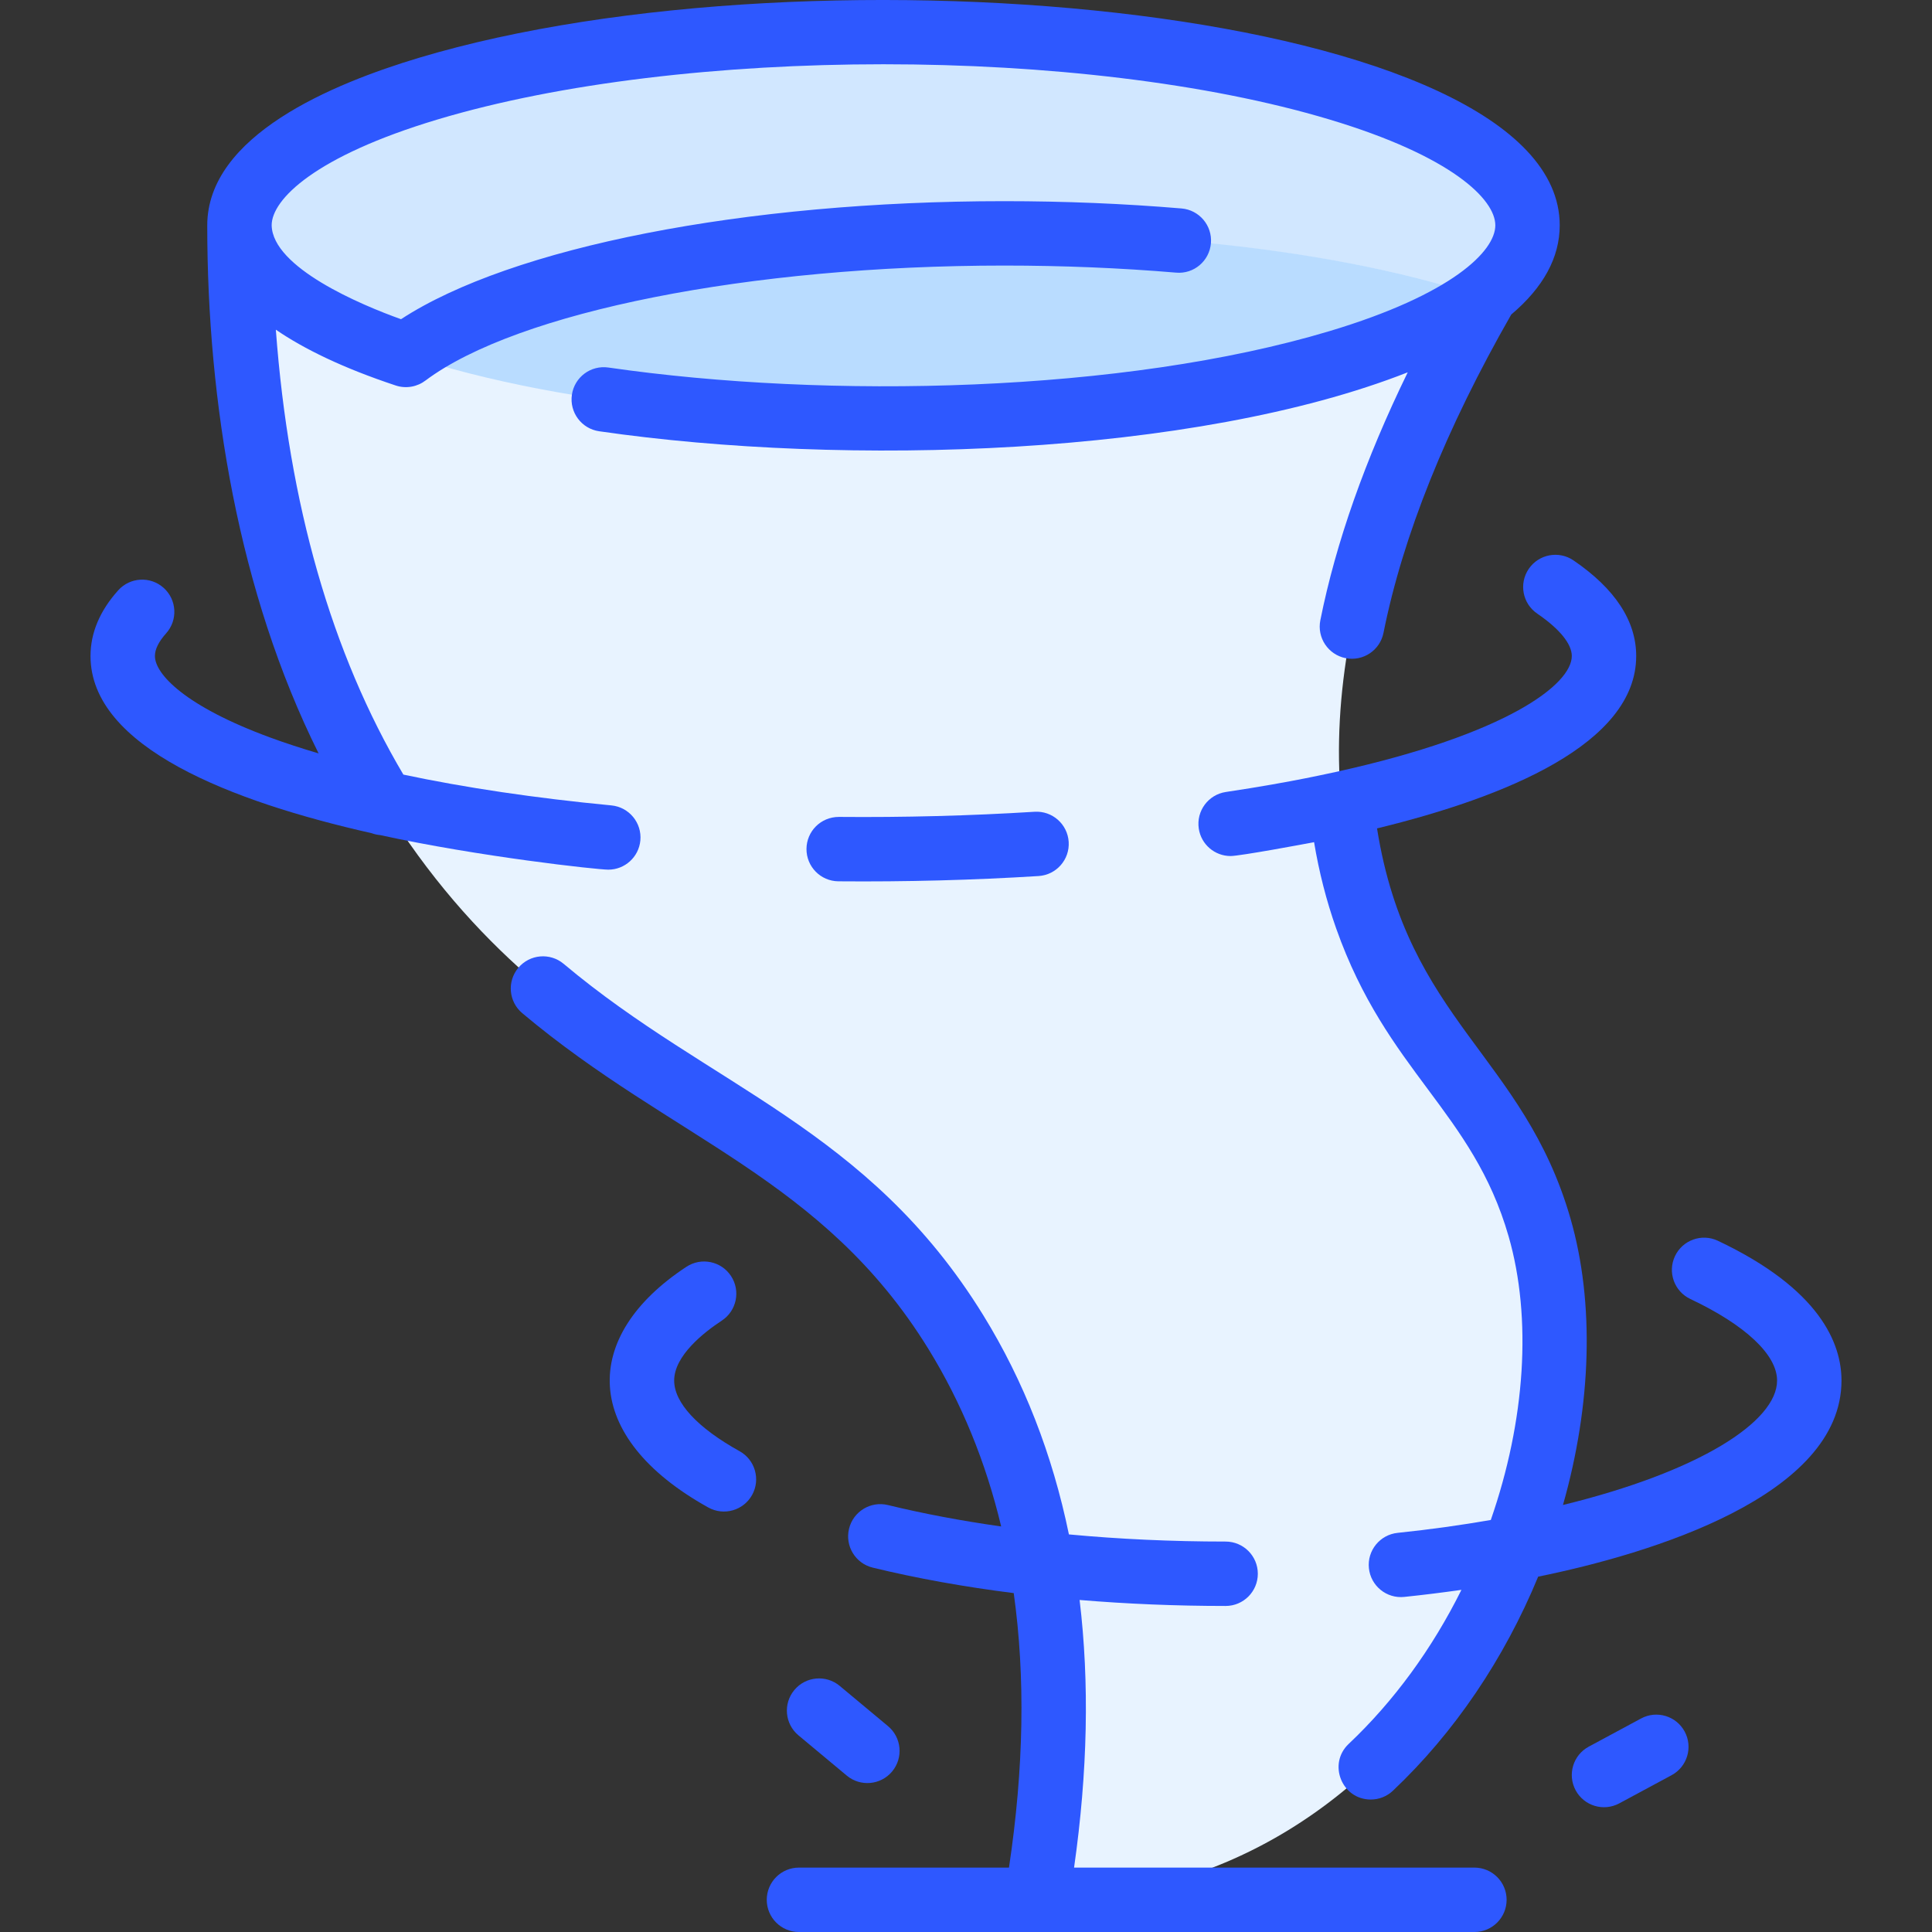 <svg id="Layer_1" enable-background="new 0 0 479.976 479.976" height="512" viewBox="0 0 479.976 479.976" width="512" xmlns="http://www.w3.org/2000/svg"><rect x="0" y="0" width="479.976" height="479.976" fill="#333333" stroke="none"/><path d="m382.488 304.976c-9.47-32.96-30.92-42.81-43-77-18.105-51.231 2.433-107.725 29.7-155.01 39.443-31.272-37.724-64.99-149.7-64.99-88.37 0-160 21.49-160 48 0 .21.004.41.01.62 1.91 67.766 17 112.7 35.63 142.91 45.363 73.484 104.807 70.528 142.36 131.47 25.908 42.06 28.37 92.299 20 141 96.094 0 142.934-104.574 125-167z" fill="#e8f3ff"/><path d="m368.128 73.766c-77.324-25.616-222.179-19.459-267.28 14.41-15.292-5.059-41.36-16.021-41.36-32.2 0-26.51 71.63-48 160-48s160 21.49 160 48c0 7.308-5.475 13.54-11.36 17.79z" fill="#d1e7ff"/><path d="m368.128 73.766c-42.979 32.294-186.479 41.206-267.28 14.41 43.357-32.559 187.092-40.975 267.28-14.41z" fill="#b9dcff"/><g fill="#2e58ff"><path d="m94.446 207.466c24.546 5.369 53.979 8.588 56.685 8.588 4.074 0 7.558-3.101 7.954-7.239.421-4.397-2.804-8.305-7.202-8.726-18.941-1.813-36.334-4.401-51.671-7.652-17.844-30.119-28.464-67.196-31.684-110.53 6.977 4.771 16.611 9.498 29.802 13.869 2.605.864 5.398.291 7.415-1.268 22.84-17.068 80.571-28.532 143.744-28.532 14.51 0 28.877.591 42.702 1.757 4.409.39 8.273-2.897 8.644-7.3.371-4.402-2.896-8.272-7.3-8.644-14.27-1.203-29.089-1.813-44.046-1.813-64.545 0-122.43 11.425-149.862 29.323-9.924-3.538-31.927-12.804-32.137-23.335.013-6.427 10.799-17.158 41.162-26.266 61.029-18.31 160.634-18.313 221.676 0 30.382 9.114 41.162 19.853 41.162 26.278s-10.78 17.164-41.162 26.278c-51.152 15.346-124.557 16.966-179.186 9.053-4.377-.632-8.431 2.397-9.064 6.77-.634 4.373 2.397 8.432 6.77 9.064 61.328 8.885 147.963 6.185 200.881-14.644-10.563 21.664-17.851 42.304-21.712 61.594-.867 4.333 1.942 8.548 6.274 9.415 4.372.87 8.553-1.974 9.415-6.274 4.826-24.118 15.511-50.724 31.741-79.091 7.953-6.713 12.041-14.156 12.041-22.165 0-53.902-184.623-71.249-283.436-41.604-21.425 6.428-52.563 19.302-52.563 41.642 0 43.762 7.771 91.215 27.664 131.158-4.24-1.249-8.251-2.559-11.992-3.932-21.163-7.768-28.673-15.771-28.673-20.265 0-1.675.938-3.569 2.785-5.631 2.949-3.29 2.673-8.348-.617-11.297-3.291-2.95-8.348-2.673-11.297.617-4.56 5.087-6.871 10.574-6.871 16.311 0 22.706 35.199 36.219 69.849 44.021.678.253 1.387.407 2.109.47z"/><path d="m257.015 201.672c-16.108 1.006-32.575 1.417-48.587 1.277-4.575 0-8.032 3.628-8.069 7.931-.038 4.418 3.513 8.031 7.931 8.069 16.754.143 33.513-.296 49.724-1.309 4.409-.275 7.761-4.073 7.485-8.483-.276-4.409-4.078-7.766-8.484-7.485z"/><path d="m183.736 360.526c-10.478-5.817-16.248-12.051-16.248-17.55 0-6.193 7.412-11.986 11.83-14.889 3.692-2.426 4.72-7.386 2.294-11.079-2.426-3.692-7.384-4.72-11.079-2.294-26.327 17.293-26.173 42.248 5.436 59.8 3.855 2.139 8.728.761 10.878-3.11 2.144-3.864.751-8.734-3.111-10.878z"/><path d="m426.777 308.249c-3.994-1.889-8.764-.181-10.652 3.813-1.889 3.994-.182 8.764 3.813 10.652 13.696 6.477 21.551 13.861 21.551 20.263 0 10.186-19.294 22.631-53.193 30.912 7.106-24.971 7.871-50.272 1.881-71.121-11.634-40.493-40.46-49.125-48.073-96.962 32.009-7.79 64.385-21.053 64.385-42.829 0-8.713-5.24-16.705-15.576-23.754-3.651-2.488-8.627-1.549-11.117 2.102-2.489 3.65-1.549 8.628 2.102 11.117 5.541 3.778 8.592 7.52 8.592 10.535 0 7.061-16.088 19.407-58.428 28.759-.755.114-10.4 2.467-27.514 5.021-4.37.652-7.384 4.723-6.731 9.093.592 3.97 4.006 6.82 7.902 6.82 2.321 0 18.426-2.993 20.742-3.447 1.224 7.359 3.054 14.536 5.486 21.418 12.611 35.692 33.921 45.452 42.854 76.544 5.817 20.248 4.174 45.692-4.436 70.428-7.245 1.264-14.961 2.351-23.152 3.203-4.395.457-7.586 4.391-7.129 8.785.455 4.372 4.369 7.589 8.785 7.129 4.847-.505 9.577-1.096 14.202-1.755-7.266 14.62-16.792 27.681-28.013 38.274-5.245 4.951-1.718 13.817 5.493 13.817 1.971 0 3.945-.724 5.491-2.183 15.209-14.359 27.626-32.677 36.091-53.187 27.931-5.696 75.357-20.028 75.357-48.721-.002-9.217-5.33-22.724-30.713-34.726z"/><path d="m366.295 463.976h-99.459c3.385-23.748 3.845-45.946 1.375-66.487 11.748.98 23.901 1.487 36.277 1.487 4.418 0 8-3.582 8-8s-3.582-8-8-8c-13.35 0-26.415-.602-38.933-1.775-4.101-19.895-11.184-38.073-21.257-54.421-28.723-46.617-67.769-56.643-104.256-87.323-3.382-2.842-8.429-2.407-11.271.975-2.844 3.382-2.407 8.428.975 11.271 37.399 31.449 74.667 40.845 100.932 83.47 8.195 13.3 14.214 28.007 18.049 44.051-9.88-1.398-19.312-3.173-28.132-5.319-4.289-1.044-8.62 1.588-9.665 5.882-1.044 4.293 1.589 8.62 5.882 9.665 10.906 2.653 22.672 4.769 35.032 6.329 2.912 20.787 2.519 43.563-1.179 68.195h-52.177c-4.418 0-8 3.582-8 8s3.582 8 8 8h167.807c4.418 0 8-3.582 8-8s-3.582-8-8-8z"/><path d="m210.367 441.122c3.377 2.817 8.426 2.384 11.267-1.024 2.829-3.394 2.37-8.438-1.024-11.267l-12-10c-3.393-2.83-8.438-2.371-11.267 1.024-2.829 3.394-2.37 8.438 1.024 11.267z"/><path d="m407.695 426.932-13 7c-3.89 2.095-5.346 6.946-3.251 10.837 2.088 3.877 6.931 5.353 10.837 3.251l13-7c3.89-2.095 5.346-6.946 3.251-10.837-2.095-3.89-6.944-5.346-10.837-3.251z"/></g></svg>